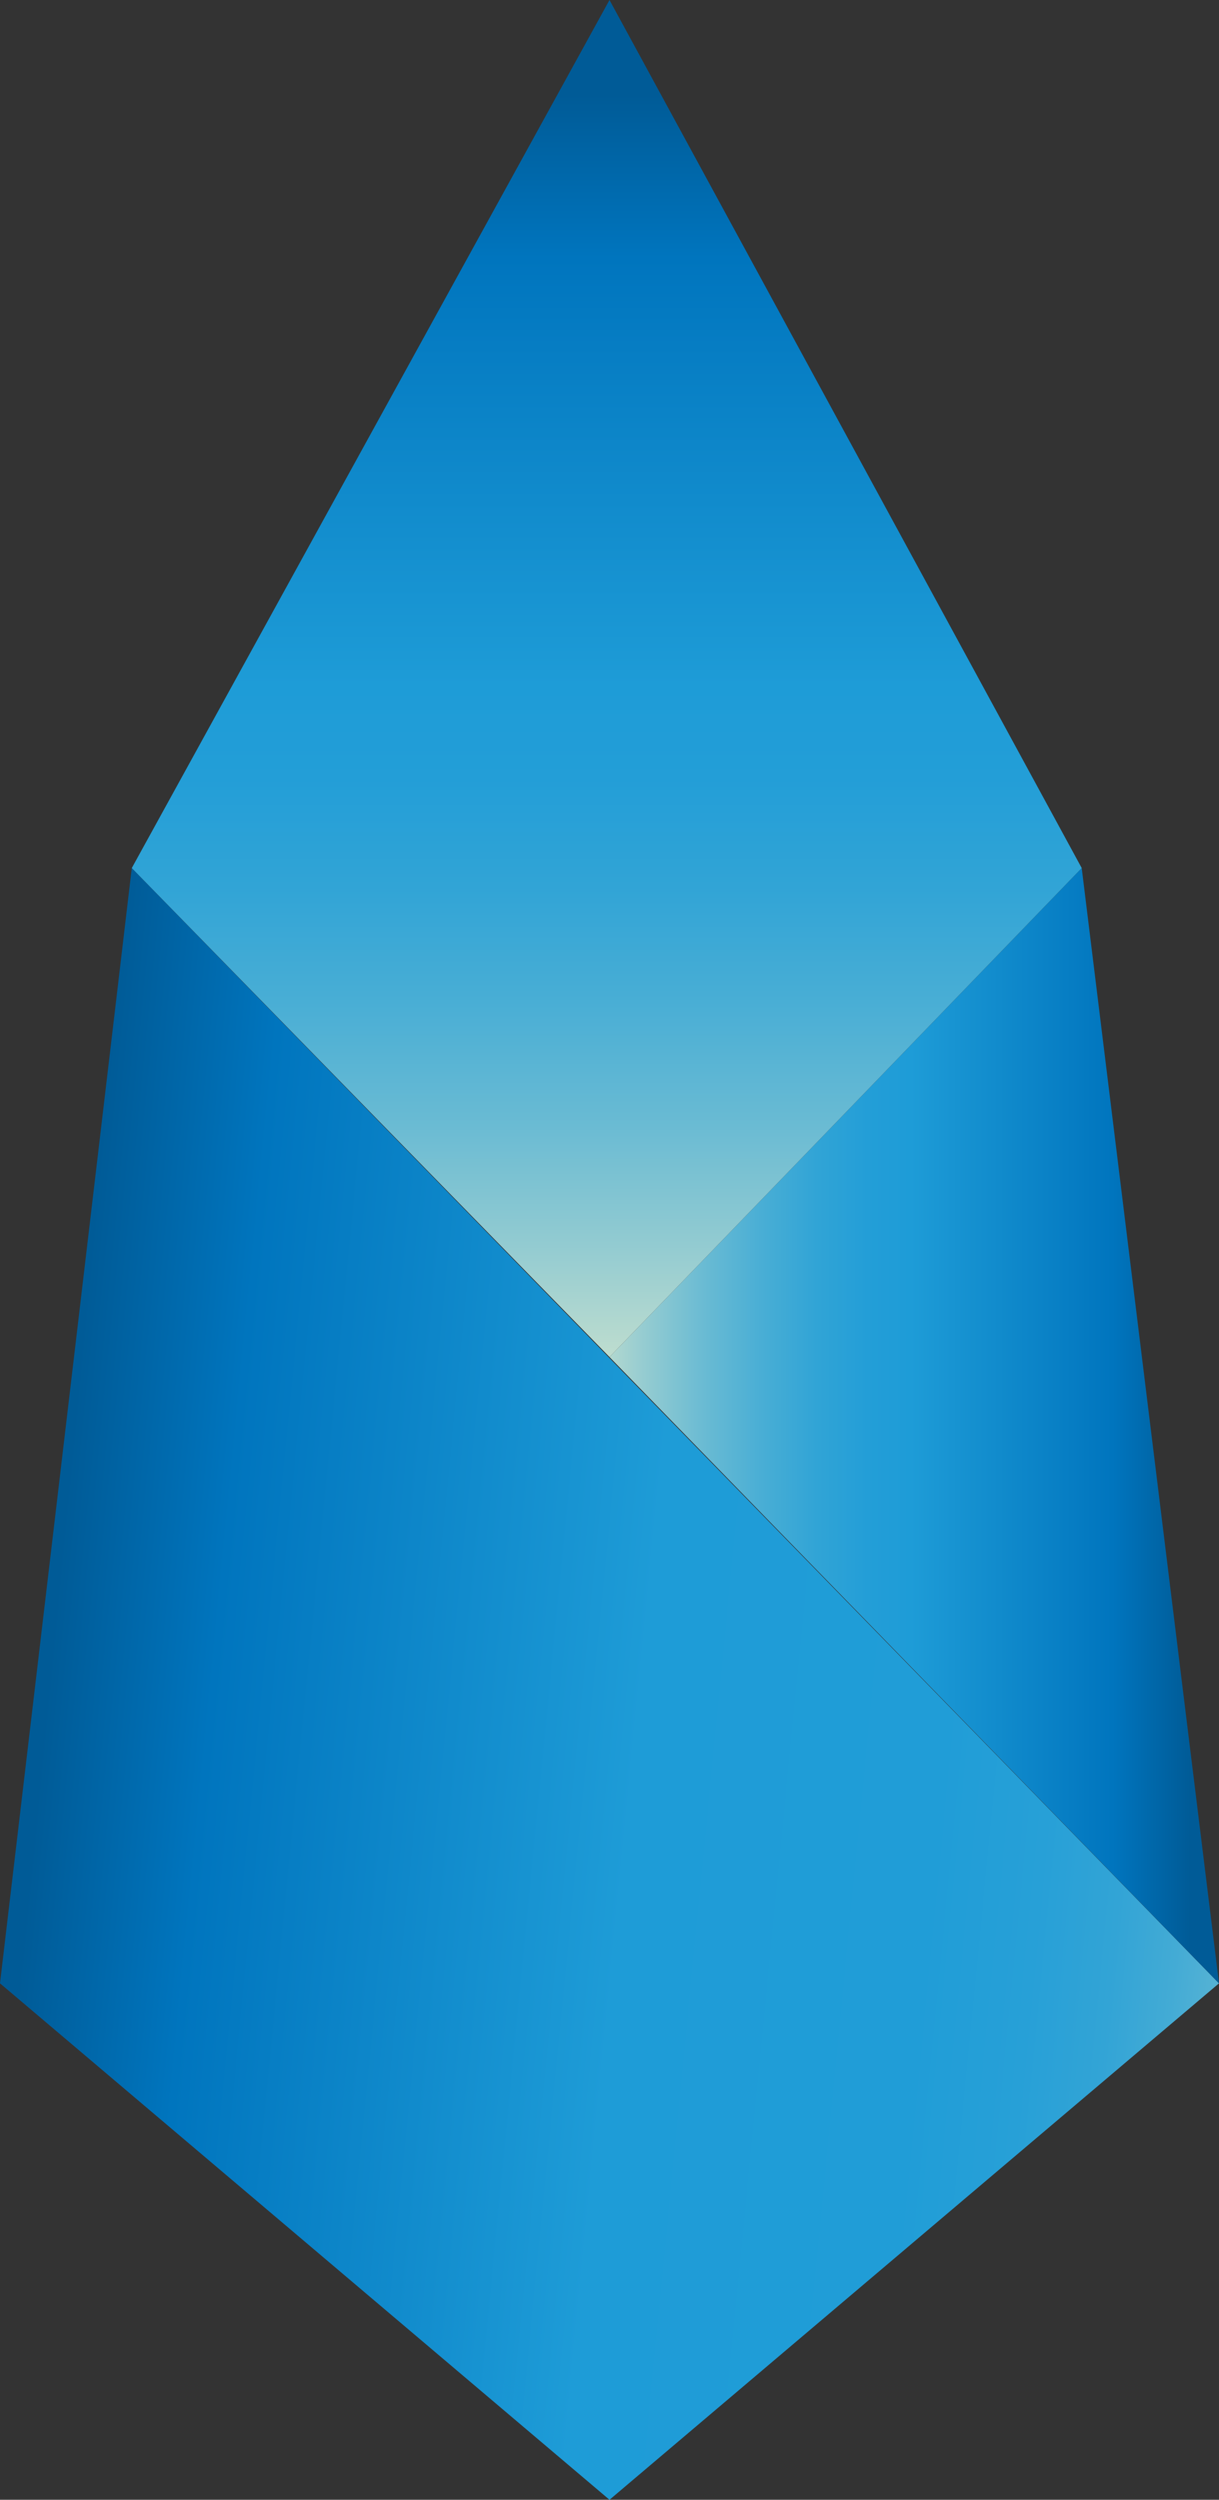 <svg width="102" height="209" viewBox="0 0 102 209" fill="none" xmlns="http://www.w3.org/2000/svg">
<rect x="0" y="0" width="102" height="209" fill="#333333" stroke="none"/>
<path d="M11.027 72.576L51 113.549L102 165.822L51 209L0 165.822L11.027 72.576Z" fill="url(#paint0_linear)"/>
<path d="M51 113.457L90.513 72.576L102 165.822L51 113.457Z" fill="url(#paint1_linear)"/>
<path d="M51 0L11.027 72.576L51 113.457L90.513 72.576L51 0Z" fill="url(#paint2_linear)"/>
<defs>
<linearGradient id="paint0_linear" x1="119.23" y1="149.411" x2="3.567" y2="138.099" gradientUnits="userSpaceOnUse">
<stop stop-color="#F1F2CC"/>
<stop offset="0.007" stop-color="#E4EDCD"/>
<stop offset="0.033" stop-color="#BBDCCF"/>
<stop offset="0.062" stop-color="#95CCD1"/>
<stop offset="0.093" stop-color="#75BFD2"/>
<stop offset="0.128" stop-color="#59B4D4"/>
<stop offset="0.167" stop-color="#43ABD5"/>
<stop offset="0.212" stop-color="#32A4D6"/>
<stop offset="0.269" stop-color="#27A0D7"/>
<stop offset="0.348" stop-color="#209DD7"/>
<stop offset="0.567" stop-color="#1E9CD7"/>
<stop offset="0.876" stop-color="#0075BE"/>
<stop offset="0.994" stop-color="#005B97"/>
</linearGradient>
<linearGradient id="paint1_linear" x1="45.165" y1="119.199" x2="99.904" y2="119.199" gradientUnits="userSpaceOnUse">
<stop stop-color="#F1F2CC"/>
<stop offset="0.065" stop-color="#C8E1CE"/>
<stop offset="0.159" stop-color="#95CCD1"/>
<stop offset="0.25" stop-color="#6ABBD3"/>
<stop offset="0.339" stop-color="#49AED5"/>
<stop offset="0.423" stop-color="#31A4D6"/>
<stop offset="0.501" stop-color="#239ED7"/>
<stop offset="0.567" stop-color="#1E9CD7"/>
<stop offset="0.876" stop-color="#0075BE"/>
<stop offset="0.994" stop-color="#005B97"/>
</linearGradient>
<linearGradient id="paint2_linear" x1="50.77" y1="123.104" x2="50.77" y2="7.242" gradientUnits="userSpaceOnUse">
<stop stop-color="#F1F2CC"/>
<stop offset="0.065" stop-color="#C8E1CE"/>
<stop offset="0.159" stop-color="#95CCD1"/>
<stop offset="0.25" stop-color="#6ABBD3"/>
<stop offset="0.339" stop-color="#49AED5"/>
<stop offset="0.423" stop-color="#31A4D6"/>
<stop offset="0.501" stop-color="#239ED7"/>
<stop offset="0.567" stop-color="#1E9CD7"/>
<stop offset="0.876" stop-color="#0075BE"/>
<stop offset="0.994" stop-color="#005B97"/>
</linearGradient>
</defs>
</svg>
